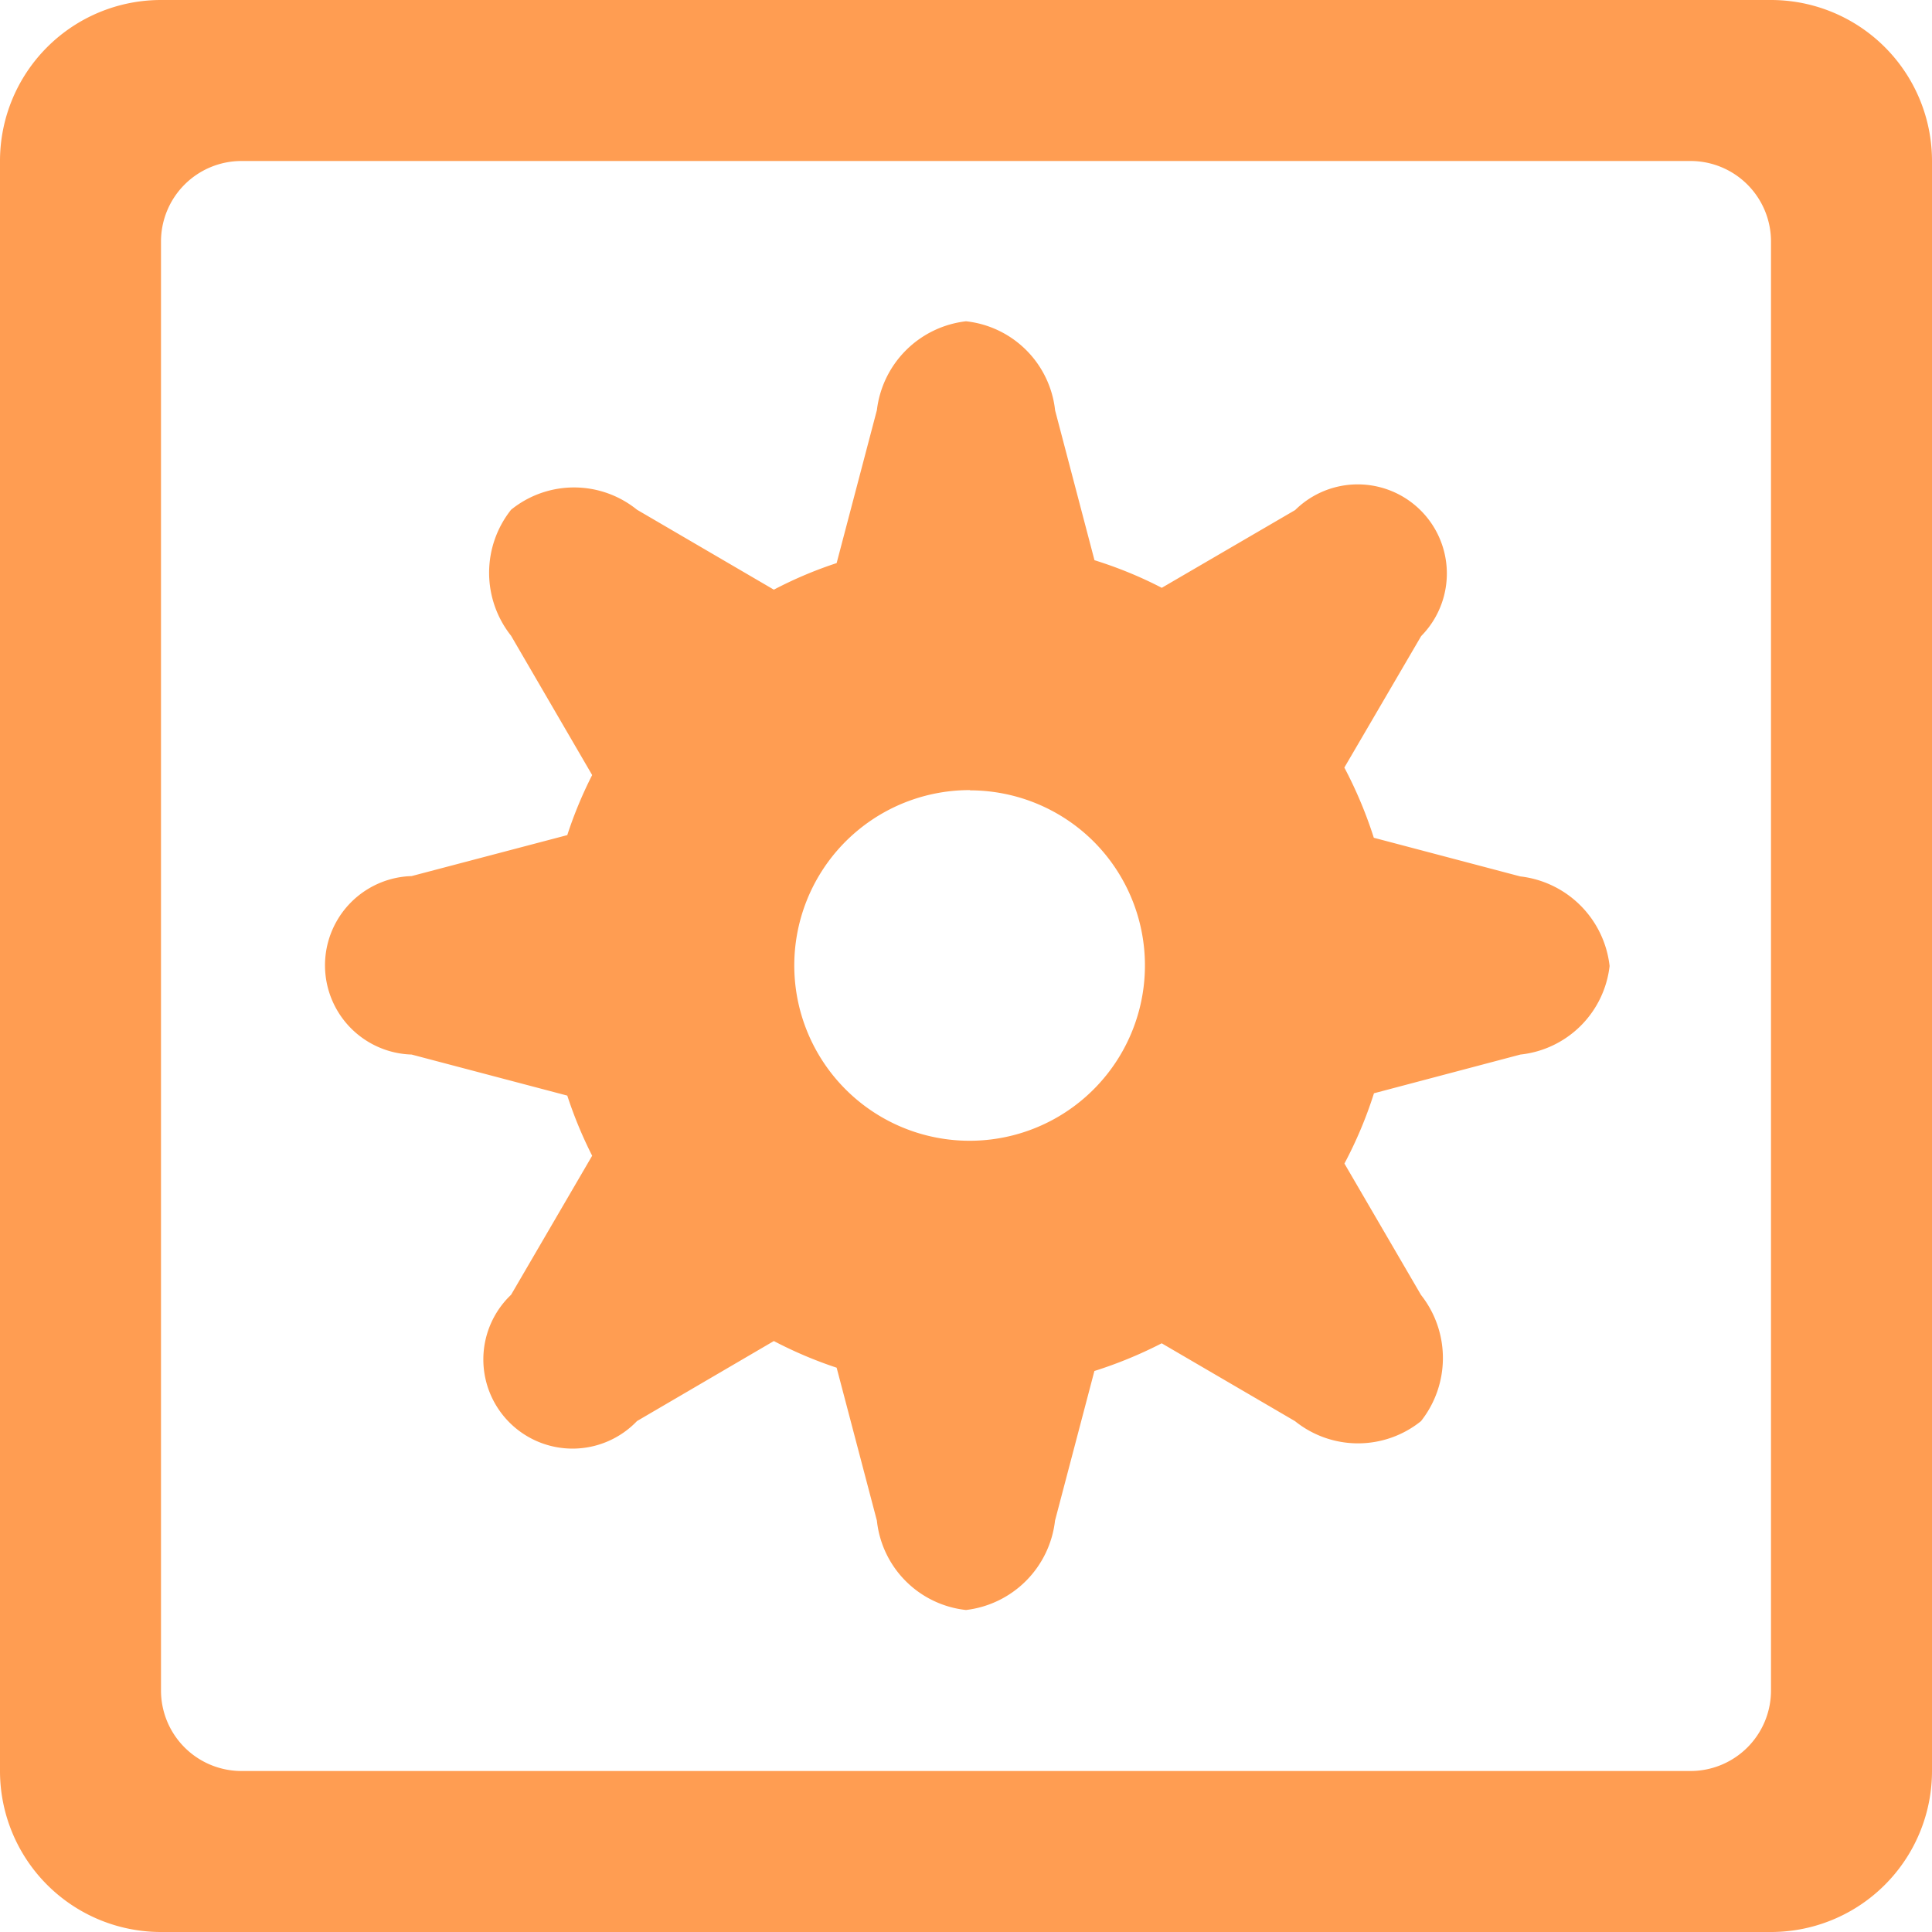 <?xml version="1.0" encoding="UTF-8"?>
<svg width="24px" height="24px" viewBox="0 0 24 24" version="1.1" xmlns="http://www.w3.org/2000/svg" xmlns:xlink="http://www.w3.org/1999/xlink">
    <title>transformation</title>
    <g id="KBC-screens" stroke="none" stroke-width="1" fill="#FF9D52" fill-rule="evenodd">
        <path d="M22 24H2a2 2 0 0 1-2-2V2a2 2 0 0 1 2-2h20a2 2 0 0 1 2 2v20a2 2 0 0 1-2 2zm0-21a1 1 0 0 0-1-1H3a1 1 0 0 0-1 1v18a1 1 0 0 0 1 1h18a1 1 0 0 0 1-1V3zm-3.113 10.1l-1.819.481a5.22 5.22 0 0 1-.367.873l.951 1.632c.363.46.363 1.108 0 1.568a1.248 1.248 0 0 1-1.565 0l-1.656-.967a5.359 5.359 0 0 1-.836.344l-.489 1.858A1.262 1.262 0 0 1 12 20a1.249 1.249 0 0 1-1.107-1.11l-.5-1.9c-.269-.089-.53-.2-.78-.331l-1.7.994a1.108 1.108 0 1 1-1.564-1.569l1.007-1.727a5.278 5.278 0 0 1-.309-.747l-1.934-.51a1.109 1.109 0 0 1 0-2.217l1.934-.509c.083-.256.187-.506.309-.746l-1.007-1.73a1.259 1.259 0 0 1 0-1.566 1.243 1.243 0 0 1 1.564 0l1.7.993c.25-.131.511-.242.78-.33l.5-1.9A1.261 1.261 0 0 1 12 3.991a1.249 1.249 0 0 1 1.107 1.107l.489 1.861c.288.09.568.204.836.343l1.657-.966a1.107 1.107 0 0 1 1.565 1.566L16.7 9.535c.148.28.27.571.366.872l1.819.48A1.262 1.262 0 0 1 19.995 12a1.248 1.248 0 0 1-1.108 1.1zM12.05 9.815a2.178 2.178 0 1 0 1.54.643 2.178 2.178 0 0 0-1.539-.64l-.001-.003z" id="transformation"></path>
    </g>
</svg>
